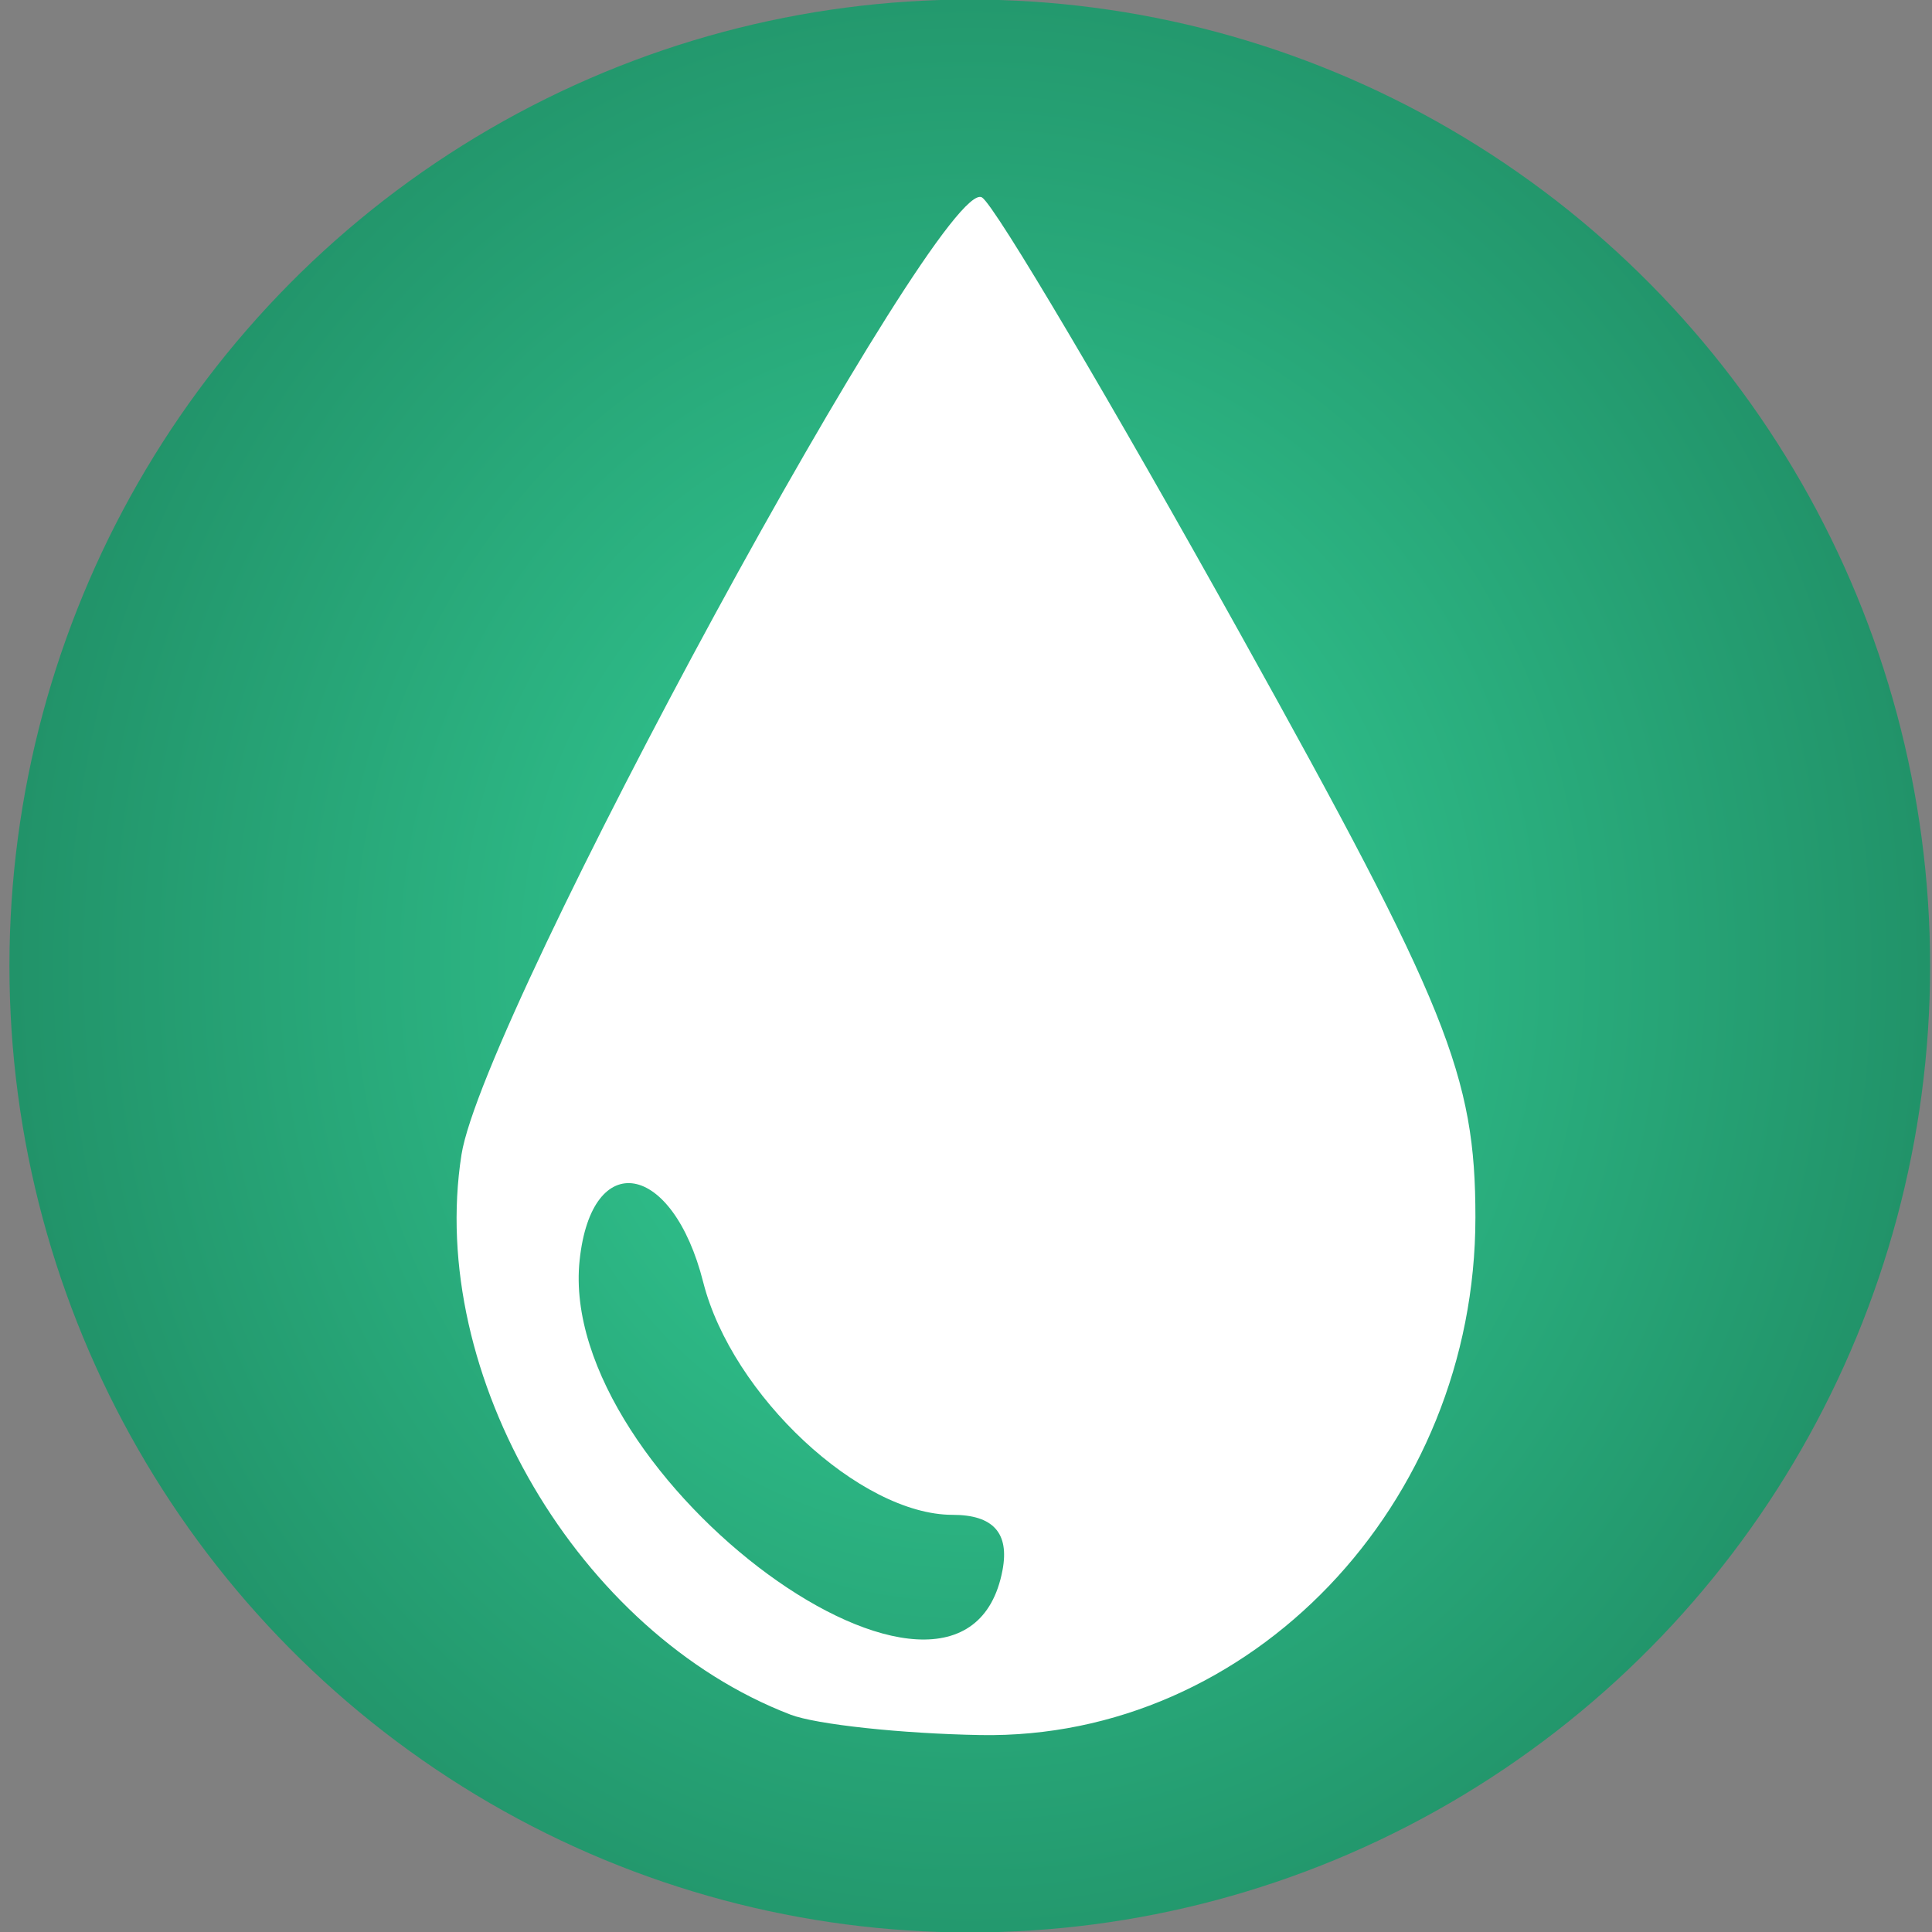 <svg width="512" height="512" xmlns="http://www.w3.org/2000/svg">
 <rect width="100%" height="100%" fill="#808080" stroke="none"/>
 <defs>
  <radialGradient cy="0.5" cx="0.5" gradientTransform="translate(0.05,0) scale(0.9,1)" r="1.085" spreadMethod="pad" id="svg_8">
   <stop offset="0" stop-opacity="0.988" stop-color="#34d399"/>
   <stop offset="1" stop-opacity="0.984" stop-color="#0c5439"/>
  </radialGradient>
 </defs>
 <g>
  <ellipse stroke-width="0" ry="256.119" rx="254.5" id="svg_1" cy="256" cx="257" stroke="#000" fill="url(#svg_8)"/>
  <path id="svg_11" d="m209.471,454.387c-56.101,-21.542 -96.312,-89.99 -87.174,-148.389c5.762,-36.825 127.335,-260.378 137.952,-253.673c3.465,2.189 34.302,54.308 68.526,115.822c54.823,98.538 62.225,116.912 62.225,154.461c0,76.11 -59.607,138.453 -131.179,137.198c-20.885,-0.366 -43.543,-2.804 -50.351,-5.418l0,-0zm56.207,-38.281c1.857,-9.854 -2.481,-14.659 -13.232,-14.659c-24.504,0 -58.495,-31.714 -66.089,-61.662c-8.101,-31.946 -29.58,-35.746 -32.752,-5.793c-6.112,57.707 101.776,136.755 112.073,82.114l0,0z" stroke-width="0" stroke="#000" fill="#ffffff"/>
 </g>
</svg>